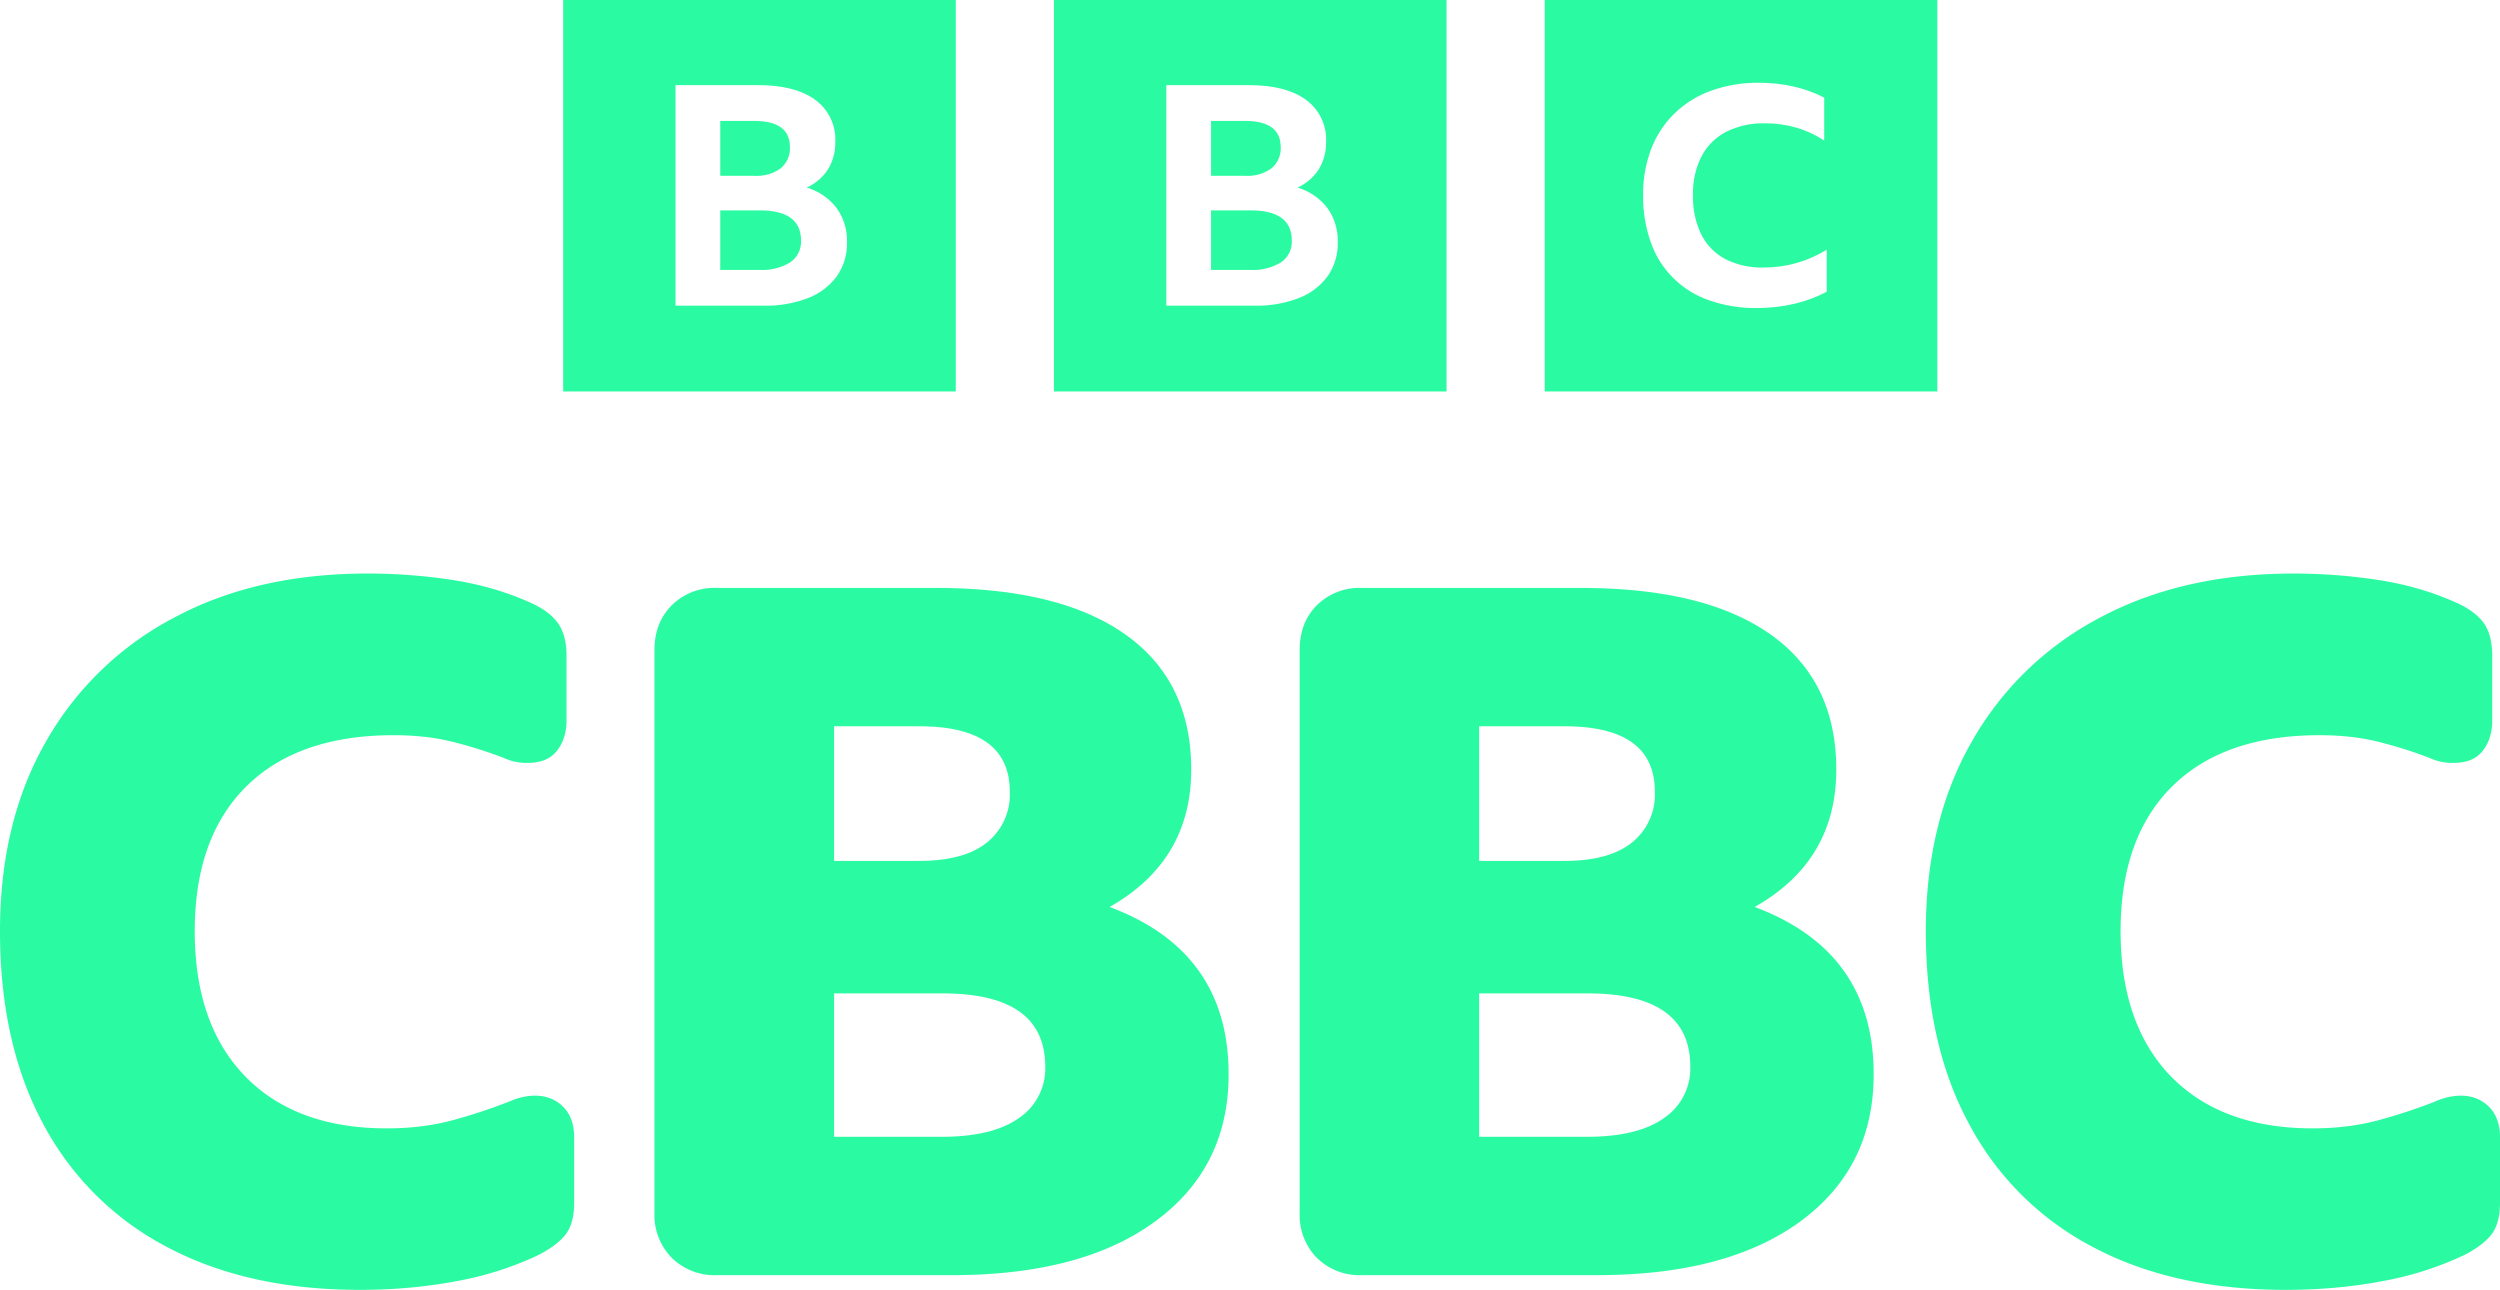 <svg version="1.1" viewBox="0 0 800 412.96" xml:space="preserve" xmlns="http://www.w3.org/2000/svg"><path d="m731.49 412.76c-23.981 0-44.58-4.585-61.746-13.702a94.05 94.192 0 0 1-39.638-39.386c-9.259-17.088-13.837-37.666-13.837-61.683 0-23.183 4.838-43.345 14.565-60.433a100.92 101.07 0 0 1 41.043-39.854c17.582-9.43 38.286-14.17 62.058-14.17 9.363 0 18.623 0.729 27.622 2.136 9.051 1.459 17.322 3.907 24.917 7.398 3.641 1.667 6.45 3.751 8.323 6.304 1.821 2.605 2.705 5.991 2.705 10.315v20.943c0 3.855-1.04 7.085-3.069 9.69-2.029 2.553-5.098 3.803-9.207 3.803a16.958 16.984 0 0 1-7.699-1.563 143.57 143.79 0 0 0-16.542-5.21c-5.722-1.407-11.964-2.084-18.727-2.084-20.287 0-35.997 5.418-47.025 16.254-11.08 10.888-16.646 26.361-16.646 46.471 0 19.901 5.41 35.426 16.126 46.471 10.82 11.045 25.905 16.619 45.36 16.619 7.387 0 14.201-0.834 20.443-2.449 6.242-1.667 12.485-3.699 18.883-6.2a20.391 20.422 0 0 1 8.011-1.823c3.641 0 6.658 1.198 9.051 3.543 2.341 2.344 3.537 5.574 3.537 9.69v21.204c0 4.741-1.145 8.336-3.381 10.784-2.289 2.449-5.462 4.637-9.519 6.46a104.87 105.03 0 0 1-24.917 7.71c-9.623 1.823-19.871 2.761-30.691 2.761z" fill="#2afba2" stroke-width="1.372"/><path d="m435.87 408.05a19.507 19.532 0 0 1-14.461-5.521 19.507 19.532 0 0 1-5.514-14.428v-180.01c0-5.938 1.821-10.73 5.514-14.428a19.403 19.428 0 0 1 14.461-5.521h70.017c26.425 0 46.661 4.948 60.706 14.896 14.045 9.948 21.015 24.376 21.015 43.231 0 19.48-8.687 34.116-26.113 43.96 25.385 9.479 38.078 27.293 38.078 53.544 0 19.897-7.803 35.574-23.46 47.085-15.71 11.459-37.349 17.188-65.023 17.188zm37.453-132.56h27.362c9.363 0 16.594-1.927 21.484-5.834a19.611 19.636 0 0 0 7.387-16.303c0-13.959-9.623-20.938-28.87-20.938h-27.362zm0 88.285h34.436c10.82 0 19.091-1.979 24.709-5.99a19.091 19.115 0 0 0 8.427-16.459c0-15.626-10.924-23.438-32.876-23.438h-34.696v45.835z" fill="#2afba2" stroke-width="1.372"/><path d="m229.4 408.05a19.507 19.532 0 0 1-14.409-5.521 19.507 19.532 0 0 1-5.566-14.428v-180.01c0-5.938 1.873-10.73 5.566-14.428a19.351 19.376 0 0 1 14.409-5.521h70.069c26.425 0 46.609 4.948 60.654 14.896 14.045 9.948 21.068 24.376 21.068 43.231 0 19.48-8.739 34.116-26.113 43.96 25.385 9.479 38.078 27.293 38.078 53.544 0 19.897-7.803 35.574-23.512 47.085-15.606 11.459-37.297 17.188-64.971 17.188zm37.453-132.56h27.362c9.415 0 16.646-1.927 21.536-5.834a19.611 19.636 0 0 0 7.387-16.303c0-13.959-9.675-20.938-28.922-20.938h-27.31v43.075zm0 88.285h34.436c10.872 0 19.091-1.979 24.761-5.99a19.091 19.115 0 0 0 8.427-16.459c0-15.626-10.924-23.438-32.876-23.438h-34.696v45.835z" fill="#2afba2" stroke-width="1.372"/><path d="m115.22 412.76c-23.929 0-44.58-4.585-61.746-13.702a94.05 94.192 0 0 1-39.638-39.386c-9.207-17.088-13.837-37.666-13.837-61.683 0-23.183 4.838-43.345 14.565-60.433a100.97 101.12 0 0 1 41.043-39.854c17.634-9.482 38.286-14.17 62.058-14.17 9.415 0 18.623 0.729 27.674 2.136 8.999 1.459 17.27 3.907 24.865 7.398 3.641 1.667 6.45 3.751 8.323 6.304 1.821 2.605 2.757 5.991 2.757 10.315v20.943c0 3.855-1.04 7.085-3.121 9.69-2.029 2.553-5.098 3.803-9.207 3.803a16.958 16.984 0 0 1-7.699-1.563 143.57 143.79 0 0 0-16.542-5.21c-5.722-1.407-11.964-2.084-18.727-2.084-20.287 0-35.997 5.418-47.025 16.254-11.08 10.888-16.646 26.361-16.646 46.471 0 19.901 5.41 35.426 16.178 46.471 10.768 11.045 25.853 16.619 45.308 16.619 7.387 0 14.201-0.834 20.443-2.449 6.242-1.667 12.536-3.699 18.883-6.2a20.391 20.422 0 0 1 8.011-1.823c3.641 0 6.71 1.198 9.051 3.543 2.341 2.344 3.537 5.574 3.537 9.69v21.204c0 4.741-1.144 8.336-3.381 10.784-2.289 2.449-5.462 4.637-9.519 6.46a104.87 105.03 0 0 1-24.917 7.71c-9.623 1.823-19.871 2.761-30.691 2.761z" fill="#2afba2" stroke-width="1.372"/><path d="m180.21-0.2v125.47h125.64v-125.47zm157.05 0v125.47h125.64v-125.47zm157.05 0v125.47h125.64v-125.47zm68.591 26.691c3.741-0.02 7.472 0.387 11.122 1.21 3.377 0.765 6.644 1.951 9.725 3.531v13.74c-2.735-1.808-5.727-3.195-8.876-4.112-3.274-0.946-6.667-1.417-10.076-1.401-4.299-0.124-8.564 0.805-12.42 2.708-3.366 1.747-6.116 4.482-7.88 7.836-1.933 3.87-2.875 8.158-2.744 12.481-0.125 4.327 0.779 8.62 2.642 12.528 1.675 3.363 4.361 6.12 7.681 7.886 3.784 1.904 7.982 2.835 12.218 2.709 7.155 0.046 14.177-1.934 20.252-5.71v13.45c-3.206 1.719-6.627 3.005-10.173 3.823-3.987 0.95-8.072 1.421-12.171 1.403-5.192 0.076-10.359-0.76-15.262-2.468-8.728-2.976-15.603-9.788-18.653-18.48-1.726-4.859-2.571-9.986-2.495-15.141-0.074-5.069 0.806-10.107 2.595-14.852 1.641-4.285 4.194-8.164 7.482-11.369 3.35-3.218 7.344-5.691 11.72-7.257 4.915-1.737 10.1-2.588 15.313-2.515zm-346.73 0.754h26.522c7.816 0 13.871 1.563 18.163 4.688 4.29 3.115 6.713 8.183 6.44 13.473 0.075 3.071-0.725 6.101-2.307 8.736-1.66 2.574-4.029 4.615-6.823 5.875 3.8 1.129 7.145 3.427 9.562 6.566 2.267 3.177 3.432 7.006 3.316 10.906 0.103 3.868-1.026 7.669-3.221 10.857-2.325 3.165-5.509 5.596-9.177 7.007-4.564 1.752-9.431 2.589-14.32 2.466h-28.155zm157.05 0h26.522c7.815 0 13.868 1.563 18.161 4.688 4.289 3.115 6.713 8.183 6.44 13.473 0.076 3.071-0.725 6.101-2.307 8.736-1.66 2.574-4.029 4.615-6.823 5.875 3.8 1.129 7.145 3.427 9.562 6.566 2.267 3.177 3.432 7.006 3.316 10.906 0.103 3.868-1.024 7.669-3.219 10.857-2.325 3.165-5.509 5.596-9.177 7.007-4.565 1.752-9.431 2.589-14.32 2.466h-28.155zm-142.74 11.45v17.57h10.86c3.031 0.207 6.039-0.647 8.506-2.418 1.982-1.672 3.066-4.174 2.93-6.761 0-5.593-3.811-8.391-11.436-8.391zm157.05 0v17.57h10.858c3.031 0.207 6.039-0.647 8.506-2.418 1.982-1.672 3.066-4.174 2.93-6.761 0-5.593-3.811-8.391-11.436-8.391zm-157.05 28.627v19.05h12.493c3.469 0.215 6.921-0.628 9.898-2.418 2.283-1.564 3.593-4.196 3.46-6.957 0-6.45-4.388-9.675-13.165-9.675zm157.05 0v19.05h12.491c3.469 0.215 6.922-0.628 9.9-2.418 2.283-1.564 3.591-4.196 3.458-6.957 0-6.451-4.388-9.675-13.165-9.675z" fill="#2afba2" stroke-width="1.372"/></svg>
